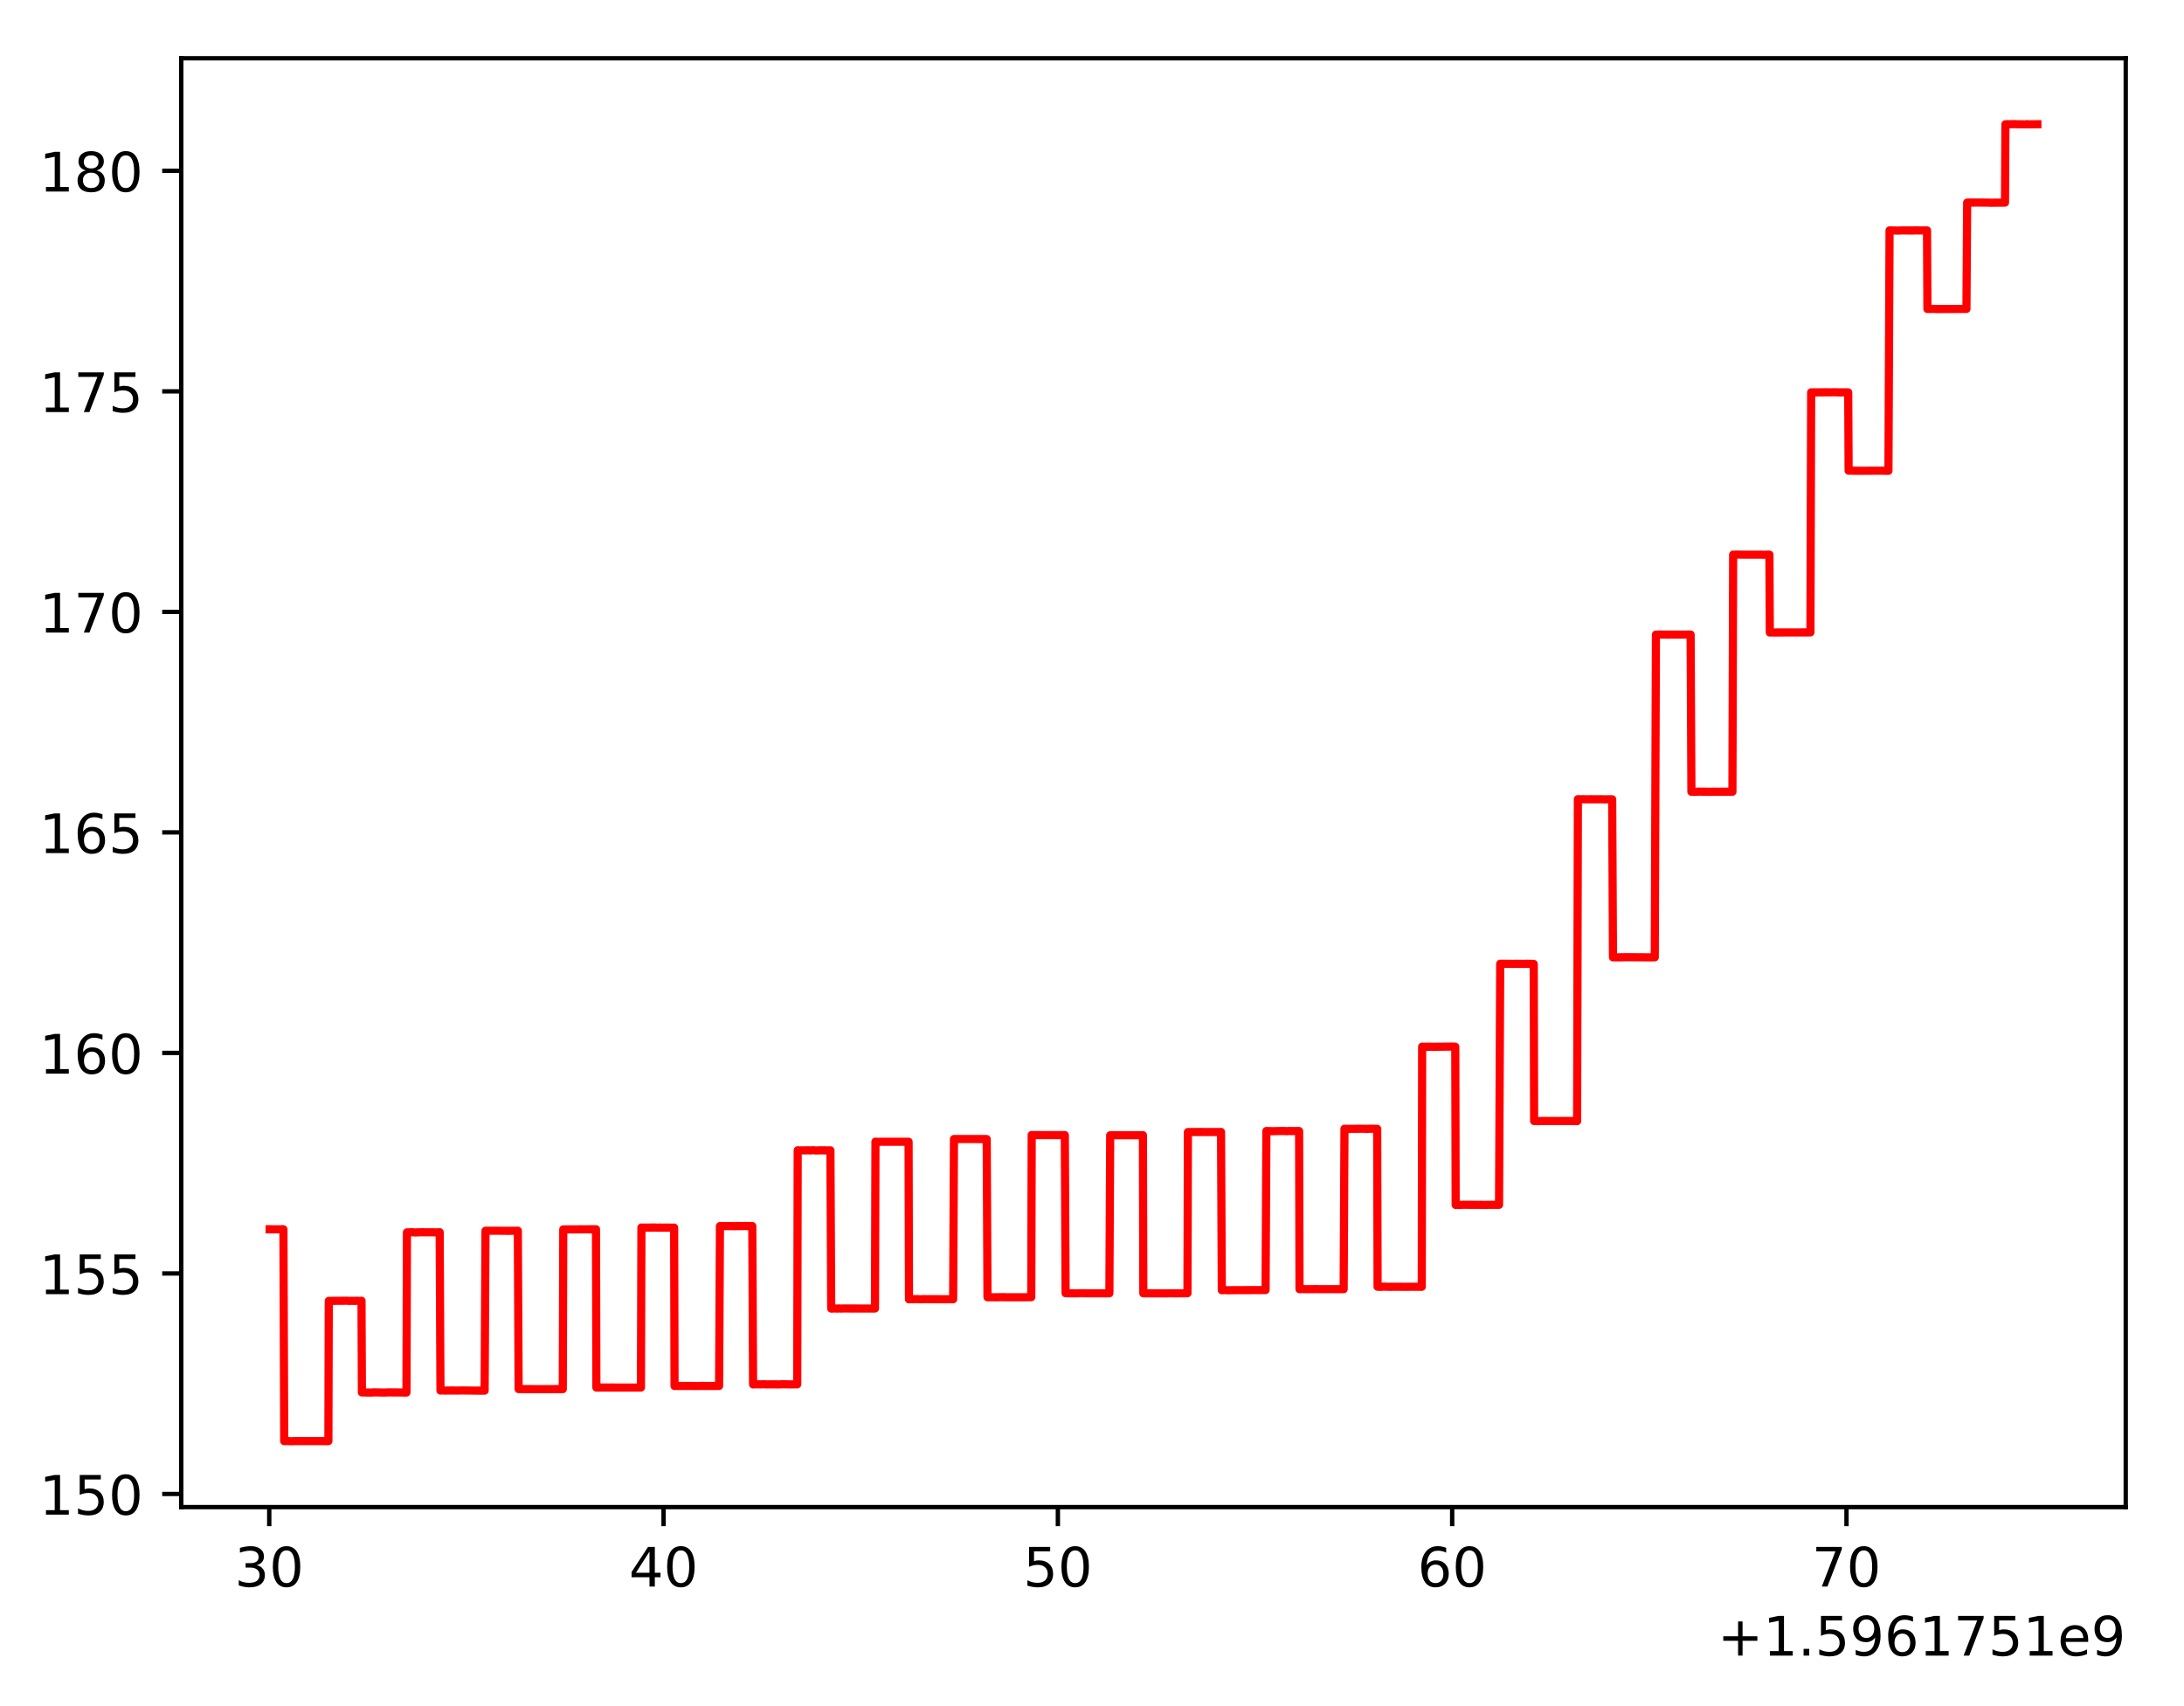 <?xml version="1.0" encoding="utf-8" standalone="no"?>
<!DOCTYPE svg PUBLIC "-//W3C//DTD SVG 1.1//EN"
  "http://www.w3.org/Graphics/SVG/1.1/DTD/svg11.dtd">
<!-- Created with matplotlib (https://matplotlib.org/) -->
<svg height="313.368pt" version="1.1" viewBox="0 0 401.108 313.368" width="401.108pt" xmlns="http://www.w3.org/2000/svg" xmlns:xlink="http://www.w3.org/1999/xlink">
 <defs>
  <style type="text/css">
*{stroke-linecap:butt;stroke-linejoin:round;}
  </style>
 </defs>
 <g id="figure_1">
  <g id="patch_1">
   <path d="M 0 313.368 
L 401.108 313.368 
L 401.108 0 
L 0 0 
z
" style="fill:#ffffff;"/>
  </g>
  <g id="axes_1">
   <g id="patch_2">
    <path d="M 33.288 276.812 
L 390.408 276.812 
L 390.408 10.7 
L 33.288 10.7 
z
" style="fill:#ffffff;"/>
   </g>
   <g id="matplotlib.axis_1">
    <g id="xtick_1">
     <g id="line2d_1">
      <defs>
       <path d="M 0 0 
L 0 3.5 
" id="m2032937a93" style="stroke:#000000;stroke-width:0.8;"/>
      </defs>
      <g>
       <use style="stroke:#000000;stroke-width:0.8;" x="49.448" xlink:href="#m2032937a93" y="276.812"/>
      </g>
     </g>
     <g id="text_1">
      <!-- 30 -->
      <defs>
       <path d="M 40.578 39.312 
Q 47.656 37.797 51.625 33 
Q 55.609 28.219 55.609 21.188 
Q 55.609 10.406 48.188 4.484 
Q 40.766 -1.422 27.094 -1.422 
Q 22.516 -1.422 17.656 -0.516 
Q 12.797 0.391 7.625 2.203 
L 7.625 11.719 
Q 11.719 9.328 16.594 8.109 
Q 21.484 6.891 26.812 6.891 
Q 36.078 6.891 40.938 10.547 
Q 45.797 14.203 45.797 21.188 
Q 45.797 27.641 41.281 31.266 
Q 36.766 34.906 28.719 34.906 
L 20.219 34.906 
L 20.219 43.016 
L 29.109 43.016 
Q 36.375 43.016 40.234 45.922 
Q 44.094 48.828 44.094 54.297 
Q 44.094 59.906 40.109 62.906 
Q 36.141 65.922 28.719 65.922 
Q 24.656 65.922 20.016 65.031 
Q 15.375 64.156 9.812 62.312 
L 9.812 71.094 
Q 15.438 72.656 20.344 73.438 
Q 25.25 74.219 29.594 74.219 
Q 40.828 74.219 47.359 69.109 
Q 53.906 64.016 53.906 55.328 
Q 53.906 49.266 50.438 45.094 
Q 46.969 40.922 40.578 39.312 
z
" id="DejaVuSans-51"/>
       <path d="M 31.781 66.406 
Q 24.172 66.406 20.328 58.906 
Q 16.5 51.422 16.5 36.375 
Q 16.5 21.391 20.328 13.891 
Q 24.172 6.391 31.781 6.391 
Q 39.453 6.391 43.281 13.891 
Q 47.125 21.391 47.125 36.375 
Q 47.125 51.422 43.281 58.906 
Q 39.453 66.406 31.781 66.406 
z
M 31.781 74.219 
Q 44.047 74.219 50.516 64.516 
Q 56.984 54.828 56.984 36.375 
Q 56.984 17.969 50.516 8.266 
Q 44.047 -1.422 31.781 -1.422 
Q 19.531 -1.422 13.062 8.266 
Q 6.594 17.969 6.594 36.375 
Q 6.594 54.828 13.062 64.516 
Q 19.531 74.219 31.781 74.219 
z
" id="DejaVuSans-48"/>
      </defs>
      <g transform="translate(43.085 291.41)scale(0.1 -0.1)">
       <use xlink:href="#DejaVuSans-51"/>
       <use x="63.623" xlink:href="#DejaVuSans-48"/>
      </g>
     </g>
    </g>
    <g id="xtick_2">
     <g id="line2d_2">
      <g>
       <use style="stroke:#000000;stroke-width:0.8;" x="121.866" xlink:href="#m2032937a93" y="276.812"/>
      </g>
     </g>
     <g id="text_2">
      <!-- 40 -->
      <defs>
       <path d="M 37.797 64.312 
L 12.891 25.391 
L 37.797 25.391 
z
M 35.203 72.906 
L 47.609 72.906 
L 47.609 25.391 
L 58.016 25.391 
L 58.016 17.188 
L 47.609 17.188 
L 47.609 0 
L 37.797 0 
L 37.797 17.188 
L 4.891 17.188 
L 4.891 26.703 
z
" id="DejaVuSans-52"/>
      </defs>
      <g transform="translate(115.504 291.41)scale(0.1 -0.1)">
       <use xlink:href="#DejaVuSans-52"/>
       <use x="63.623" xlink:href="#DejaVuSans-48"/>
      </g>
     </g>
    </g>
    <g id="xtick_3">
     <g id="line2d_3">
      <g>
       <use style="stroke:#000000;stroke-width:0.8;" x="194.285" xlink:href="#m2032937a93" y="276.812"/>
      </g>
     </g>
     <g id="text_3">
      <!-- 50 -->
      <defs>
       <path d="M 10.797 72.906 
L 49.516 72.906 
L 49.516 64.594 
L 19.828 64.594 
L 19.828 46.734 
Q 21.969 47.469 24.109 47.828 
Q 26.266 48.188 28.422 48.188 
Q 40.625 48.188 47.75 41.5 
Q 54.891 34.812 54.891 23.391 
Q 54.891 11.625 47.562 5.094 
Q 40.234 -1.422 26.906 -1.422 
Q 22.312 -1.422 17.547 -0.641 
Q 12.797 0.141 7.719 1.703 
L 7.719 11.625 
Q 12.109 9.234 16.797 8.062 
Q 21.484 6.891 26.703 6.891 
Q 35.156 6.891 40.078 11.328 
Q 45.016 15.766 45.016 23.391 
Q 45.016 31 40.078 35.438 
Q 35.156 39.891 26.703 39.891 
Q 22.75 39.891 18.812 39.016 
Q 14.891 38.141 10.797 36.281 
z
" id="DejaVuSans-53"/>
      </defs>
      <g transform="translate(187.922 291.41)scale(0.1 -0.1)">
       <use xlink:href="#DejaVuSans-53"/>
       <use x="63.623" xlink:href="#DejaVuSans-48"/>
      </g>
     </g>
    </g>
    <g id="xtick_4">
     <g id="line2d_4">
      <g>
       <use style="stroke:#000000;stroke-width:0.8;" x="266.703" xlink:href="#m2032937a93" y="276.812"/>
      </g>
     </g>
     <g id="text_4">
      <!-- 60 -->
      <defs>
       <path d="M 33.016 40.375 
Q 26.375 40.375 22.484 35.828 
Q 18.609 31.297 18.609 23.391 
Q 18.609 15.531 22.484 10.953 
Q 26.375 6.391 33.016 6.391 
Q 39.656 6.391 43.531 10.953 
Q 47.406 15.531 47.406 23.391 
Q 47.406 31.297 43.531 35.828 
Q 39.656 40.375 33.016 40.375 
z
M 52.594 71.297 
L 52.594 62.312 
Q 48.875 64.062 45.094 64.984 
Q 41.312 65.922 37.594 65.922 
Q 27.828 65.922 22.672 59.328 
Q 17.531 52.734 16.797 39.406 
Q 19.672 43.656 24.016 45.922 
Q 28.375 48.188 33.594 48.188 
Q 44.578 48.188 50.953 41.516 
Q 57.328 34.859 57.328 23.391 
Q 57.328 12.156 50.688 5.359 
Q 44.047 -1.422 33.016 -1.422 
Q 20.359 -1.422 13.672 8.266 
Q 6.984 17.969 6.984 36.375 
Q 6.984 53.656 15.188 63.938 
Q 23.391 74.219 37.203 74.219 
Q 40.922 74.219 44.703 73.484 
Q 48.484 72.75 52.594 71.297 
z
" id="DejaVuSans-54"/>
      </defs>
      <g transform="translate(260.341 291.41)scale(0.1 -0.1)">
       <use xlink:href="#DejaVuSans-54"/>
       <use x="63.623" xlink:href="#DejaVuSans-48"/>
      </g>
     </g>
    </g>
    <g id="xtick_5">
     <g id="line2d_5">
      <g>
       <use style="stroke:#000000;stroke-width:0.8;" x="339.122" xlink:href="#m2032937a93" y="276.812"/>
      </g>
     </g>
     <g id="text_5">
      <!-- 70 -->
      <defs>
       <path d="M 8.203 72.906 
L 55.078 72.906 
L 55.078 68.703 
L 28.609 0 
L 18.312 0 
L 43.219 64.594 
L 8.203 64.594 
z
" id="DejaVuSans-55"/>
      </defs>
      <g transform="translate(332.759 291.41)scale(0.1 -0.1)">
       <use xlink:href="#DejaVuSans-55"/>
       <use x="63.623" xlink:href="#DejaVuSans-48"/>
      </g>
     </g>
    </g>
    <g id="text_6">
     <!-- +1.5961751e9 -->
     <defs>
      <path d="M 46 62.703 
L 46 35.5 
L 73.188 35.5 
L 73.188 27.203 
L 46 27.203 
L 46 0 
L 37.797 0 
L 37.797 27.203 
L 10.594 27.203 
L 10.594 35.5 
L 37.797 35.5 
L 37.797 62.703 
z
" id="DejaVuSans-43"/>
      <path d="M 12.406 8.297 
L 28.516 8.297 
L 28.516 63.922 
L 10.984 60.406 
L 10.984 69.391 
L 28.422 72.906 
L 38.281 72.906 
L 38.281 8.297 
L 54.391 8.297 
L 54.391 0 
L 12.406 0 
z
" id="DejaVuSans-49"/>
      <path d="M 10.688 12.406 
L 21 12.406 
L 21 0 
L 10.688 0 
z
" id="DejaVuSans-46"/>
      <path d="M 10.984 1.516 
L 10.984 10.5 
Q 14.703 8.734 18.5 7.812 
Q 22.312 6.891 25.984 6.891 
Q 35.75 6.891 40.891 13.453 
Q 46.047 20.016 46.781 33.406 
Q 43.953 29.203 39.594 26.953 
Q 35.25 24.703 29.984 24.703 
Q 19.047 24.703 12.672 31.312 
Q 6.297 37.938 6.297 49.422 
Q 6.297 60.641 12.938 67.422 
Q 19.578 74.219 30.609 74.219 
Q 43.266 74.219 49.922 64.516 
Q 56.594 54.828 56.594 36.375 
Q 56.594 19.141 48.406 8.859 
Q 40.234 -1.422 26.422 -1.422 
Q 22.703 -1.422 18.891 -0.688 
Q 15.094 0.047 10.984 1.516 
z
M 30.609 32.422 
Q 37.25 32.422 41.125 36.953 
Q 45.016 41.5 45.016 49.422 
Q 45.016 57.281 41.125 61.844 
Q 37.25 66.406 30.609 66.406 
Q 23.969 66.406 20.094 61.844 
Q 16.219 57.281 16.219 49.422 
Q 16.219 41.5 20.094 36.953 
Q 23.969 32.422 30.609 32.422 
z
" id="DejaVuSans-57"/>
      <path d="M 56.203 29.594 
L 56.203 25.203 
L 14.891 25.203 
Q 15.484 15.922 20.484 11.062 
Q 25.484 6.203 34.422 6.203 
Q 39.594 6.203 44.453 7.469 
Q 49.312 8.734 54.109 11.281 
L 54.109 2.781 
Q 49.266 0.734 44.188 -0.344 
Q 39.109 -1.422 33.891 -1.422 
Q 20.797 -1.422 13.156 6.188 
Q 5.516 13.812 5.516 26.812 
Q 5.516 40.234 12.766 48.109 
Q 20.016 56 32.328 56 
Q 43.359 56 49.781 48.891 
Q 56.203 41.797 56.203 29.594 
z
M 47.219 32.234 
Q 47.125 39.594 43.094 43.984 
Q 39.062 48.391 32.422 48.391 
Q 24.906 48.391 20.391 44.141 
Q 15.875 39.891 15.188 32.172 
z
" id="DejaVuSans-101"/>
     </defs>
     <g transform="translate(315.434 304.089)scale(0.1 -0.1)">
      <use xlink:href="#DejaVuSans-43"/>
      <use x="83.789" xlink:href="#DejaVuSans-49"/>
      <use x="147.412" xlink:href="#DejaVuSans-46"/>
      <use x="179.199" xlink:href="#DejaVuSans-53"/>
      <use x="242.822" xlink:href="#DejaVuSans-57"/>
      <use x="306.445" xlink:href="#DejaVuSans-54"/>
      <use x="370.068" xlink:href="#DejaVuSans-49"/>
      <use x="433.691" xlink:href="#DejaVuSans-55"/>
      <use x="497.314" xlink:href="#DejaVuSans-53"/>
      <use x="560.938" xlink:href="#DejaVuSans-49"/>
      <use x="624.561" xlink:href="#DejaVuSans-101"/>
      <use x="686.084" xlink:href="#DejaVuSans-57"/>
     </g>
    </g>
   </g>
   <g id="matplotlib.axis_2">
    <g id="ytick_1">
     <g id="line2d_6">
      <defs>
       <path d="M 0 0 
L -3.5 0 
" id="me93169b6f8" style="stroke:#000000;stroke-width:0.8;"/>
      </defs>
      <g>
       <use style="stroke:#000000;stroke-width:0.8;" x="33.288" xlink:href="#me93169b6f8" y="274.402"/>
      </g>
     </g>
     <g id="text_7">
      <!-- 150 -->
      <g transform="translate(7.2 278.201)scale(0.1 -0.1)">
       <use xlink:href="#DejaVuSans-49"/>
       <use x="63.623" xlink:href="#DejaVuSans-53"/>
       <use x="127.246" xlink:href="#DejaVuSans-48"/>
      </g>
     </g>
    </g>
    <g id="ytick_2">
     <g id="line2d_7">
      <g>
       <use style="stroke:#000000;stroke-width:0.8;" x="33.288" xlink:href="#me93169b6f8" y="233.898"/>
      </g>
     </g>
     <g id="text_8">
      <!-- 155 -->
      <g transform="translate(7.2 237.697)scale(0.1 -0.1)">
       <use xlink:href="#DejaVuSans-49"/>
       <use x="63.623" xlink:href="#DejaVuSans-53"/>
       <use x="127.246" xlink:href="#DejaVuSans-53"/>
      </g>
     </g>
    </g>
    <g id="ytick_3">
     <g id="line2d_8">
      <g>
       <use style="stroke:#000000;stroke-width:0.8;" x="33.288" xlink:href="#me93169b6f8" y="193.394"/>
      </g>
     </g>
     <g id="text_9">
      <!-- 160 -->
      <g transform="translate(7.2 197.193)scale(0.1 -0.1)">
       <use xlink:href="#DejaVuSans-49"/>
       <use x="63.623" xlink:href="#DejaVuSans-54"/>
       <use x="127.246" xlink:href="#DejaVuSans-48"/>
      </g>
     </g>
    </g>
    <g id="ytick_4">
     <g id="line2d_9">
      <g>
       <use style="stroke:#000000;stroke-width:0.8;" x="33.288" xlink:href="#me93169b6f8" y="152.89"/>
      </g>
     </g>
     <g id="text_10">
      <!-- 165 -->
      <g transform="translate(7.2 156.69)scale(0.1 -0.1)">
       <use xlink:href="#DejaVuSans-49"/>
       <use x="63.623" xlink:href="#DejaVuSans-54"/>
       <use x="127.246" xlink:href="#DejaVuSans-53"/>
      </g>
     </g>
    </g>
    <g id="ytick_5">
     <g id="line2d_10">
      <g>
       <use style="stroke:#000000;stroke-width:0.8;" x="33.288" xlink:href="#me93169b6f8" y="112.387"/>
      </g>
     </g>
     <g id="text_11">
      <!-- 170 -->
      <g transform="translate(7.2 116.186)scale(0.1 -0.1)">
       <use xlink:href="#DejaVuSans-49"/>
       <use x="63.623" xlink:href="#DejaVuSans-55"/>
       <use x="127.246" xlink:href="#DejaVuSans-48"/>
      </g>
     </g>
    </g>
    <g id="ytick_6">
     <g id="line2d_11">
      <g>
       <use style="stroke:#000000;stroke-width:0.8;" x="33.288" xlink:href="#me93169b6f8" y="71.883"/>
      </g>
     </g>
     <g id="text_12">
      <!-- 175 -->
      <g transform="translate(7.2 75.682)scale(0.1 -0.1)">
       <use xlink:href="#DejaVuSans-49"/>
       <use x="63.623" xlink:href="#DejaVuSans-55"/>
       <use x="127.246" xlink:href="#DejaVuSans-53"/>
      </g>
     </g>
    </g>
    <g id="ytick_7">
     <g id="line2d_12">
      <g>
       <use style="stroke:#000000;stroke-width:0.8;" x="33.288" xlink:href="#me93169b6f8" y="31.379"/>
      </g>
     </g>
     <g id="text_13">
      <!-- 180 -->
      <defs>
       <path d="M 31.781 34.625 
Q 24.75 34.625 20.719 30.859 
Q 16.703 27.094 16.703 20.516 
Q 16.703 13.922 20.719 10.156 
Q 24.75 6.391 31.781 6.391 
Q 38.812 6.391 42.859 10.172 
Q 46.922 13.969 46.922 20.516 
Q 46.922 27.094 42.891 30.859 
Q 38.875 34.625 31.781 34.625 
z
M 21.922 38.812 
Q 15.578 40.375 12.031 44.719 
Q 8.5 49.078 8.5 55.328 
Q 8.5 64.062 14.719 69.141 
Q 20.953 74.219 31.781 74.219 
Q 42.672 74.219 48.875 69.141 
Q 55.078 64.062 55.078 55.328 
Q 55.078 49.078 51.531 44.719 
Q 48 40.375 41.703 38.812 
Q 48.828 37.156 52.797 32.312 
Q 56.781 27.484 56.781 20.516 
Q 56.781 9.906 50.312 4.234 
Q 43.844 -1.422 31.781 -1.422 
Q 19.734 -1.422 13.25 4.234 
Q 6.781 9.906 6.781 20.516 
Q 6.781 27.484 10.781 32.312 
Q 14.797 37.156 21.922 38.812 
z
M 18.312 54.391 
Q 18.312 48.734 21.844 45.562 
Q 25.391 42.391 31.781 42.391 
Q 38.141 42.391 41.719 45.562 
Q 45.312 48.734 45.312 54.391 
Q 45.312 60.062 41.719 63.234 
Q 38.141 66.406 31.781 66.406 
Q 25.391 66.406 21.844 63.234 
Q 18.312 60.062 18.312 54.391 
z
" id="DejaVuSans-56"/>
      </defs>
      <g transform="translate(7.2 35.179)scale(0.1 -0.1)">
       <use xlink:href="#DejaVuSans-49"/>
       <use x="63.623" xlink:href="#DejaVuSans-56"/>
       <use x="127.246" xlink:href="#DejaVuSans-48"/>
      </g>
     </g>
    </g>
   </g>
   <g id="line2d_13">
    <path clip-path="url(#p62bb6e10c8)" d="M 49.52 225.782 
L 50.244 225.783 
L 50.534 225.785 
L 51.548 225.785 
L 51.982 225.76 
L 52.055 225.791 
L 52.2 264.699 
L 52.562 264.671 
L 53.503 264.713 
L 54.155 264.682 
L 60.166 264.694 
L 60.311 264.685 
L 60.383 238.933 
L 60.456 238.943 
L 61.976 238.92 
L 62.338 238.921 
L 63.714 238.91 
L 64.149 238.938 
L 64.656 238.923 
L 65.163 238.94 
L 65.525 238.909 
L 65.815 238.942 
L 66.394 238.915 
L 66.466 255.753 
L 66.539 255.742 
L 67.191 255.765 
L 68.204 255.776 
L 68.711 255.738 
L 70.087 255.766 
L 70.811 255.765 
L 71.318 255.745 
L 72.187 255.751 
L 73.201 255.754 
L 73.781 255.759 
L 74.505 255.774 
L 74.65 255.768 
L 74.739 226.352 
L 74.812 226.364 
L 75.608 226.324 
L 76.26 226.369 
L 76.767 226.348 
L 77.636 226.333 
L 77.926 226.343 
L 79.446 226.342 
L 79.808 226.349 
L 80.315 226.355 
L 80.75 226.322 
L 80.895 255.407 
L 81.329 255.392 
L 81.764 255.414 
L 82.198 255.404 
L 82.705 255.398 
L 84.443 255.405 
L 84.733 255.392 
L 86.399 255.407 
L 86.761 255.411 
L 87.268 255.42 
L 89.006 255.422 
L 89.166 226.059 
L 89.673 226.05 
L 89.963 226.053 
L 91.773 226.057 
L 92.57 226.066 
L 93.656 226.072 
L 94.308 226.056 
L 94.598 226.067 
L 94.96 226.045 
L 95.105 226.051 
L 95.249 255.138 
L 98.291 255.145 
L 101.767 255.144 
L 102.274 255.135 
L 102.998 255.145 
L 103.36 255.147 
L 103.448 225.801 
L 103.52 225.814 
L 103.955 225.8 
L 104.534 225.802 
L 109.458 225.776 
L 109.531 254.856 
L 109.603 254.83 
L 109.748 254.859 
L 109.82 254.744 
L 109.965 254.856 
L 110.4 254.853 
L 111.414 254.85 
L 111.848 254.862 
L 112.138 254.851 
L 114.383 254.862 
L 117.714 254.853 
L 117.801 225.461 
L 117.873 225.481 
L 118.235 225.478 
L 120.408 225.468 
L 120.77 225.493 
L 121.204 225.466 
L 121.639 225.488 
L 122.001 225.477 
L 123.377 225.485 
L 123.811 225.482 
L 123.884 254.568 
L 123.956 254.561 
L 126.273 254.56 
L 126.78 254.559 
L 128.156 254.574 
L 128.663 254.552 
L 129.315 254.554 
L 129.75 254.566 
L 130.184 254.559 
L 132.067 254.558 
L 132.225 225.201 
L 134.542 225.203 
L 134.977 225.225 
L 135.266 225.205 
L 136.497 225.195 
L 137.004 225.179 
L 137.294 225.216 
L 137.801 225.187 
L 138.163 225.197 
L 138.308 254.281 
L 138.887 254.253 
L 139.901 254.269 
L 140.263 254.237 
L 140.625 254.275 
L 142.508 254.265 
L 142.87 254.281 
L 143.16 254.275 
L 143.594 254.251 
L 144.464 254.258 
L 144.826 254.27 
L 145.55 254.269 
L 146.274 254.248 
L 146.419 254.272 
L 146.503 211.276 
L 146.576 211.307 
L 146.793 211.295 
L 147.879 211.291 
L 148.314 211.283 
L 148.965 211.299 
L 149.255 211.263 
L 149.979 211.311 
L 150.486 211.288 
L 152.514 211.29 
L 152.659 240.354 
L 153.383 240.331 
L 153.745 240.361 
L 154.035 240.325 
L 154.469 240.352 
L 154.831 240.331 
L 155.338 240.336 
L 160.335 240.346 
L 160.697 240.336 
L 160.786 209.694 
L 160.858 209.712 
L 161.293 209.737 
L 161.582 209.712 
L 166.869 209.709 
L 166.941 238.651 
L 167.014 238.629 
L 167.231 238.621 
L 167.81 238.622 
L 168.317 238.609 
L 169.114 238.647 
L 169.548 238.617 
L 170.635 238.623 
L 175.052 238.637 
L 175.206 209.205 
L 181.216 209.214 
L 181.361 238.269 
L 182.375 238.266 
L 182.737 238.277 
L 184.113 238.25 
L 184.765 238.266 
L 185.561 238.272 
L 187.879 238.266 
L 188.241 238.274 
L 188.603 238.258 
L 189.4 238.257 
L 189.479 208.464 
L 189.552 208.47 
L 189.986 208.498 
L 190.276 208.471 
L 190.638 208.492 
L 192.086 208.488 
L 192.593 208.486 
L 194.042 208.492 
L 195.563 208.484 
L 195.707 237.532 
L 196.069 237.537 
L 196.359 237.54 
L 196.939 237.545 
L 197.663 237.549 
L 198.387 237.531 
L 198.749 237.532 
L 200.27 237.543 
L 201.066 237.546 
L 201.573 237.536 
L 202.153 237.551 
L 202.515 237.543 
L 203.022 237.554 
L 203.239 237.535 
L 203.529 237.557 
L 203.746 237.543 
L 203.895 208.519 
L 204.185 208.515 
L 209.906 208.506 
L 209.978 237.549 
L 210.051 237.546 
L 212.223 237.548 
L 212.658 237.547 
L 213.237 237.548 
L 214.323 237.563 
L 214.613 237.538 
L 215.916 237.548 
L 218.089 237.532 
L 218.166 207.924 
L 218.239 207.925 
L 218.673 207.922 
L 219.615 207.923 
L 219.977 207.919 
L 224.105 207.924 
L 224.25 207.906 
L 224.394 236.977 
L 225.046 236.943 
L 225.336 236.984 
L 226.857 236.965 
L 232.433 236.949 
L 232.581 207.736 
L 233.305 207.758 
L 233.956 207.762 
L 235.332 207.736 
L 235.984 207.739 
L 236.346 207.767 
L 236.636 207.735 
L 237.505 207.744 
L 238.591 207.736 
L 238.664 236.79 
L 238.736 236.783 
L 239.315 236.76 
L 239.533 236.78 
L 241.053 236.779 
L 241.488 236.767 
L 242.212 236.781 
L 246.775 236.785 
L 246.922 207.323 
L 247.356 207.344 
L 249.963 207.324 
L 250.76 207.329 
L 251.122 207.344 
L 251.774 207.314 
L 252.063 207.324 
L 252.932 207.33 
L 253.005 236.34 
L 253.077 236.338 
L 253.657 236.364 
L 254.019 236.32 
L 255.105 236.351 
L 257.133 236.339 
L 257.712 236.356 
L 258.364 236.351 
L 259.885 236.341 
L 260.319 236.342 
L 261.116 236.35 
L 261.189 192.241 
L 261.262 192.258 
L 262.565 192.262 
L 262.782 192.255 
L 263.434 192.265 
L 266.91 192.229 
L 267.272 192.257 
L 267.345 221.317 
L 267.417 221.31 
L 267.707 221.283 
L 267.997 221.32 
L 268.648 221.285 
L 271.98 221.293 
L 272.414 221.308 
L 273.138 221.306 
L 273.428 221.29 
L 275.311 221.293 
L 275.527 177.019 
L 278.279 177.046 
L 278.497 177.023 
L 279.221 177.051 
L 279.438 177.031 
L 279.945 177.055 
L 280.379 177.022 
L 280.886 177.04 
L 281.683 177.055 
L 281.755 205.904 
L 281.828 205.89 
L 282.48 205.92 
L 282.769 205.913 
L 283.349 205.892 
L 285.087 205.897 
L 285.521 205.886 
L 285.956 205.902 
L 286.825 205.892 
L 287.259 205.891 
L 287.694 205.884 
L 287.983 205.9 
L 288.563 205.89 
L 289.649 205.92 
L 289.791 146.79 
L 289.863 146.79 
L 290.298 146.811 
L 290.805 146.796 
L 291.384 146.813 
L 292.108 146.799 
L 293.339 146.806 
L 294.063 146.798 
L 294.86 146.824 
L 295.077 146.808 
L 296.091 146.809 
L 296.236 175.83 
L 297.467 175.841 
L 297.684 175.819 
L 298.191 175.829 
L 298.626 175.811 
L 299.205 175.813 
L 303.333 175.84 
L 303.84 175.807 
L 303.912 175.834 
L 304.123 116.559 
L 304.34 116.582 
L 304.629 116.543 
L 305.716 116.557 
L 306.15 116.562 
L 310.495 116.551 
L 310.64 145.428 
L 311.22 145.442 
L 311.509 145.431 
L 312.016 145.399 
L 314.189 145.436 
L 314.478 145.413 
L 315.203 145.425 
L 315.782 145.425 
L 316.796 145.416 
L 318.172 145.421 
L 318.305 101.87 
L 318.377 101.89 
L 318.884 101.864 
L 320.115 101.88 
L 322.433 101.879 
L 323.085 101.88 
L 324.098 101.894 
L 324.316 101.878 
L 324.967 101.874 
L 325.04 116.175 
L 325.112 116.153 
L 325.619 116.169 
L 332.499 116.153 
L 332.633 72.061 
L 332.706 72.068 
L 334.516 72.063 
L 335.168 72.053 
L 336.326 72.059 
L 336.978 72.043 
L 337.558 72.066 
L 339.296 72.063 
L 339.44 72.07 
L 339.513 86.455 
L 339.585 86.438 
L 340.31 86.46 
L 342.048 86.469 
L 342.627 86.465 
L 345.813 86.454 
L 346.465 86.473 
L 346.827 86.473 
L 347.032 42.319 
L 348.77 42.352 
L 349.06 42.325 
L 351.45 42.332 
L 351.884 42.314 
L 352.319 42.329 
L 353.332 42.321 
L 353.912 42.322 
L 353.984 56.746 
L 354.057 56.743 
L 355.215 56.735 
L 355.577 56.76 
L 356.519 56.758 
L 361.154 56.739 
L 361.284 37.208 
L 361.357 37.213 
L 361.719 37.202 
L 362.153 37.208 
L 363.457 37.2 
L 365.267 37.219 
L 365.702 37.239 
L 366.281 37.23 
L 367.947 37.216 
L 368.236 37.216 
L 368.309 22.823 
L 368.381 22.842 
L 368.599 22.801 
L 368.961 22.82 
L 370.119 22.796 
L 370.409 22.827 
L 370.916 22.82 
L 371.93 22.841 
L 372.292 22.804 
L 372.726 22.835 
L 374.175 22.818 
L 374.175 22.818 
" style="fill:none;stroke:#ff0000;stroke-linecap:square;stroke-width:1.5;"/>
   </g>
   <g id="patch_3">
    <path d="M 33.288 276.812 
L 33.288 10.7 
" style="fill:none;stroke:#000000;stroke-linecap:square;stroke-linejoin:miter;stroke-width:0.8;"/>
   </g>
   <g id="patch_4">
    <path d="M 390.408 276.812 
L 390.408 10.7 
" style="fill:none;stroke:#000000;stroke-linecap:square;stroke-linejoin:miter;stroke-width:0.8;"/>
   </g>
   <g id="patch_5">
    <path d="M 33.288 276.812 
L 390.407 276.812 
" style="fill:none;stroke:#000000;stroke-linecap:square;stroke-linejoin:miter;stroke-width:0.8;"/>
   </g>
   <g id="patch_6">
    <path d="M 33.288 10.7 
L 390.407 10.7 
" style="fill:none;stroke:#000000;stroke-linecap:square;stroke-linejoin:miter;stroke-width:0.8;"/>
   </g>
  </g>
 </g>
 <defs>
  <clipPath id="p62bb6e10c8">
   <rect height="266.112" width="357.12" x="33.288" y="10.7"/>
  </clipPath>
 </defs>
</svg>
